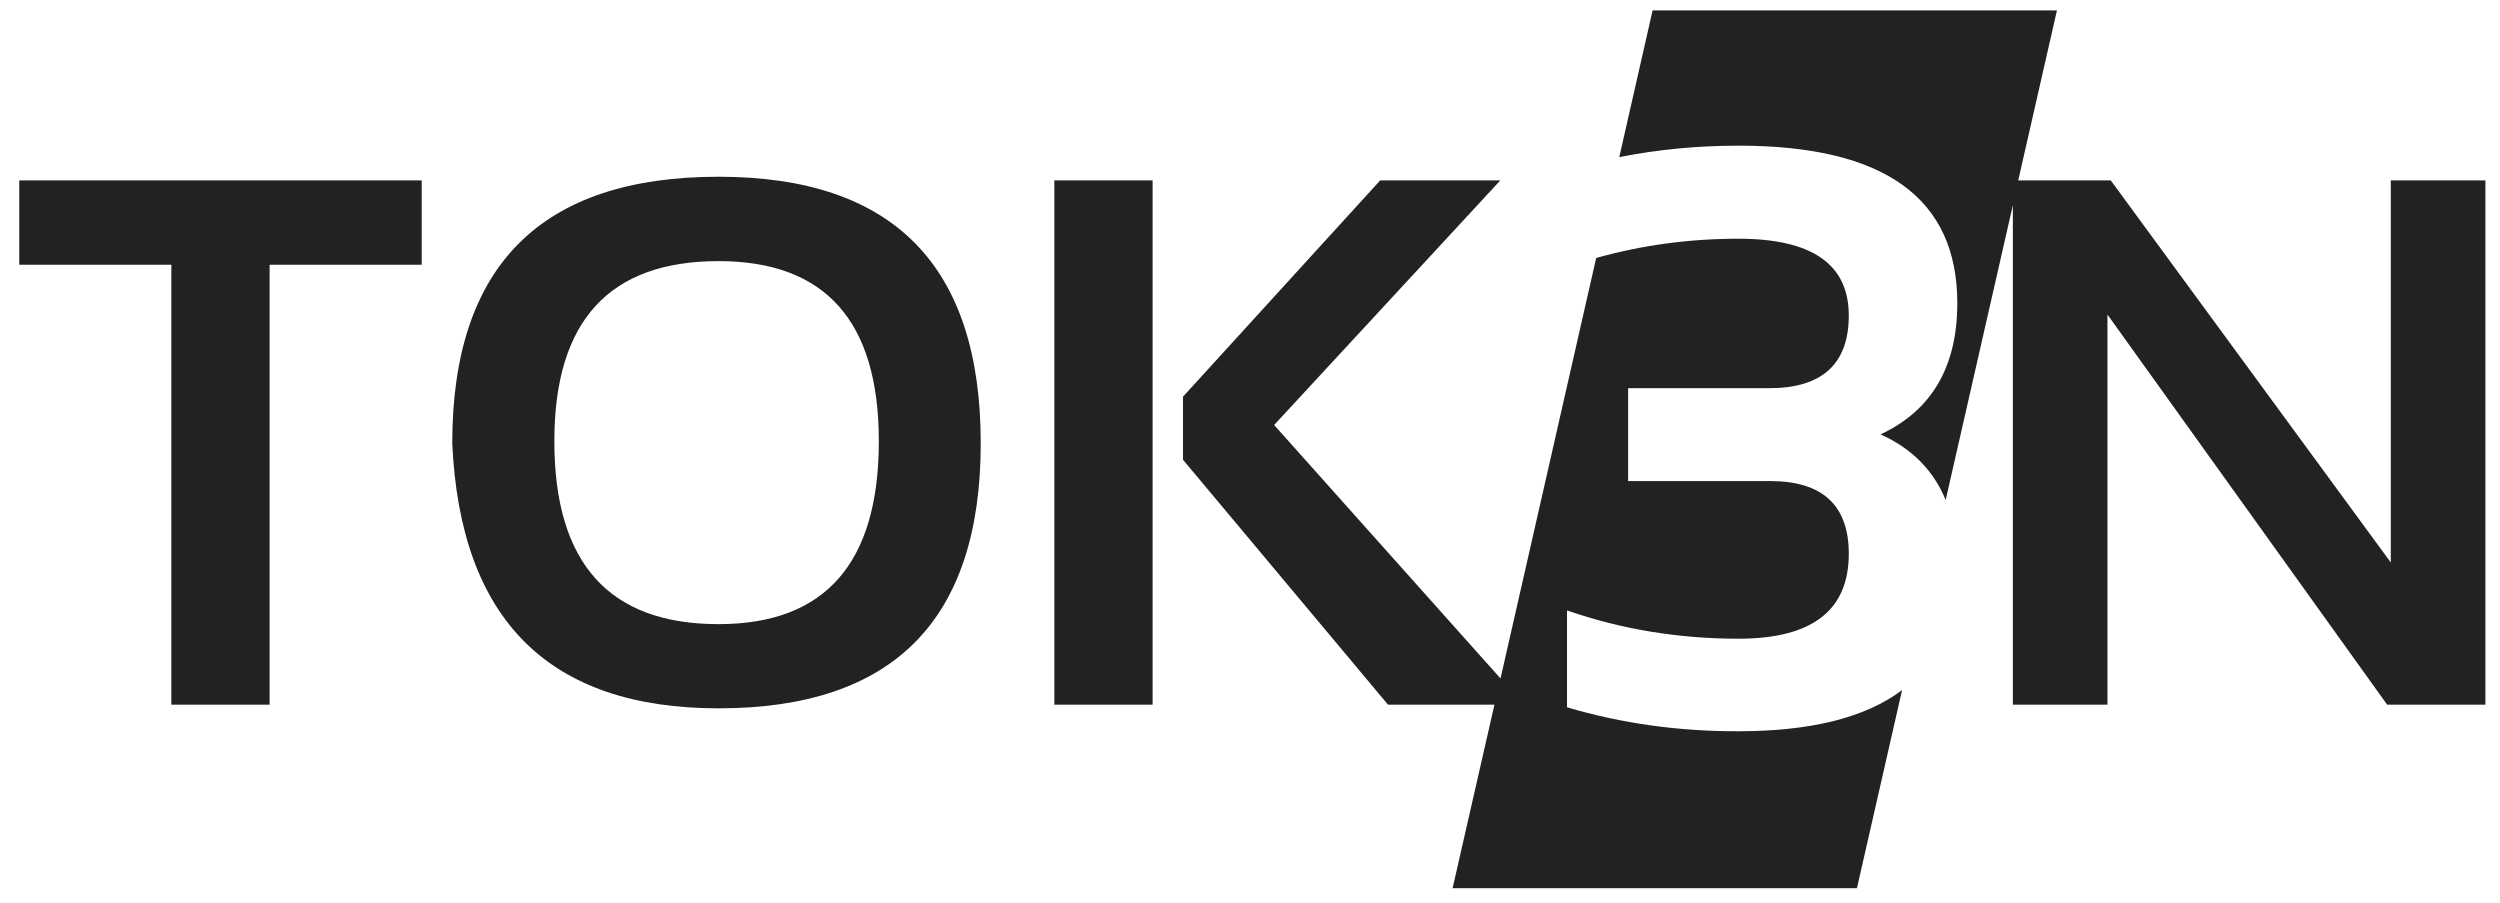 <svg xmlns="http://www.w3.org/2000/svg" xmlns:xlink="http://www.w3.org/1999/xlink" version="1.1" x="0px" y="0px" width="1440px" height="520px" viewBox="0 0 1440 520" xml:space="preserve"><style>.eth0{fill-rule:evenodd;clip-rule:evenodd;fill:#222;}</style><g><g><path class="eth0" d="M1377.1 103.9V324l-161.3-220.1h-53.3L1184.8 6H951.9l-19.2 84.5c22.2-4.4 45.1-6.6 68.8-6.6 c83.9 0 125.9 30.2 125.9 90.7c0 36.6-14.7 61.8-44.2 75.6c18 8.1 30.5 20.7 37.5 37.8l38.7-169.8v287.7h54.5V181.2L1375 405.9 h56.6v-302H1377.1z M11.1 152.5h87.6v253.4h56.6V152.5h87.6v-48.6H11.1V152.5z M413.9 101.8c-102.2 0-153.4 51.2-153.4 153.5 C265.1 357.1 316.2 408 413.9 408c100.7 0 151-50.9 151-152.7C564.9 153 514.6 101.8 413.9 101.8z M413.9 359.5 c-63.1 0-94.6-35.1-94.6-105.4c0-69.1 31.5-103.7 94.6-103.7c61.5 0 92.3 34.6 92.3 103.7C506.2 324.3 475.4 359.5 413.9 359.5z M607.3 405.9h56.6v-302h-56.6V405.9z M902.6 407.4v-55.8c31.4 10.9 64.3 16.3 98.8 16.3c42.4 0 63.5-16.3 63.5-48.9 c0-27.9-15.1-41.9-45.2-41.9h-81.9v-53.5h81.2c30.6 0 45.9-14 45.9-41.9c0-29.5-21.2-44.2-63.5-44.2c-28.4 0-55.7 3.7-82 11.1 l-55.1 242.2l-130.4-146l130.3-140.9H795L681.4 228.5v36.3l118.1 141.1h61.3l-24.1 105.7h232.9l26-114.1 c-21 15.8-52.4 23.7-94.2 23.7C966.9 421.3 934 416.7 902.6 407.4z"/></g></g></svg>